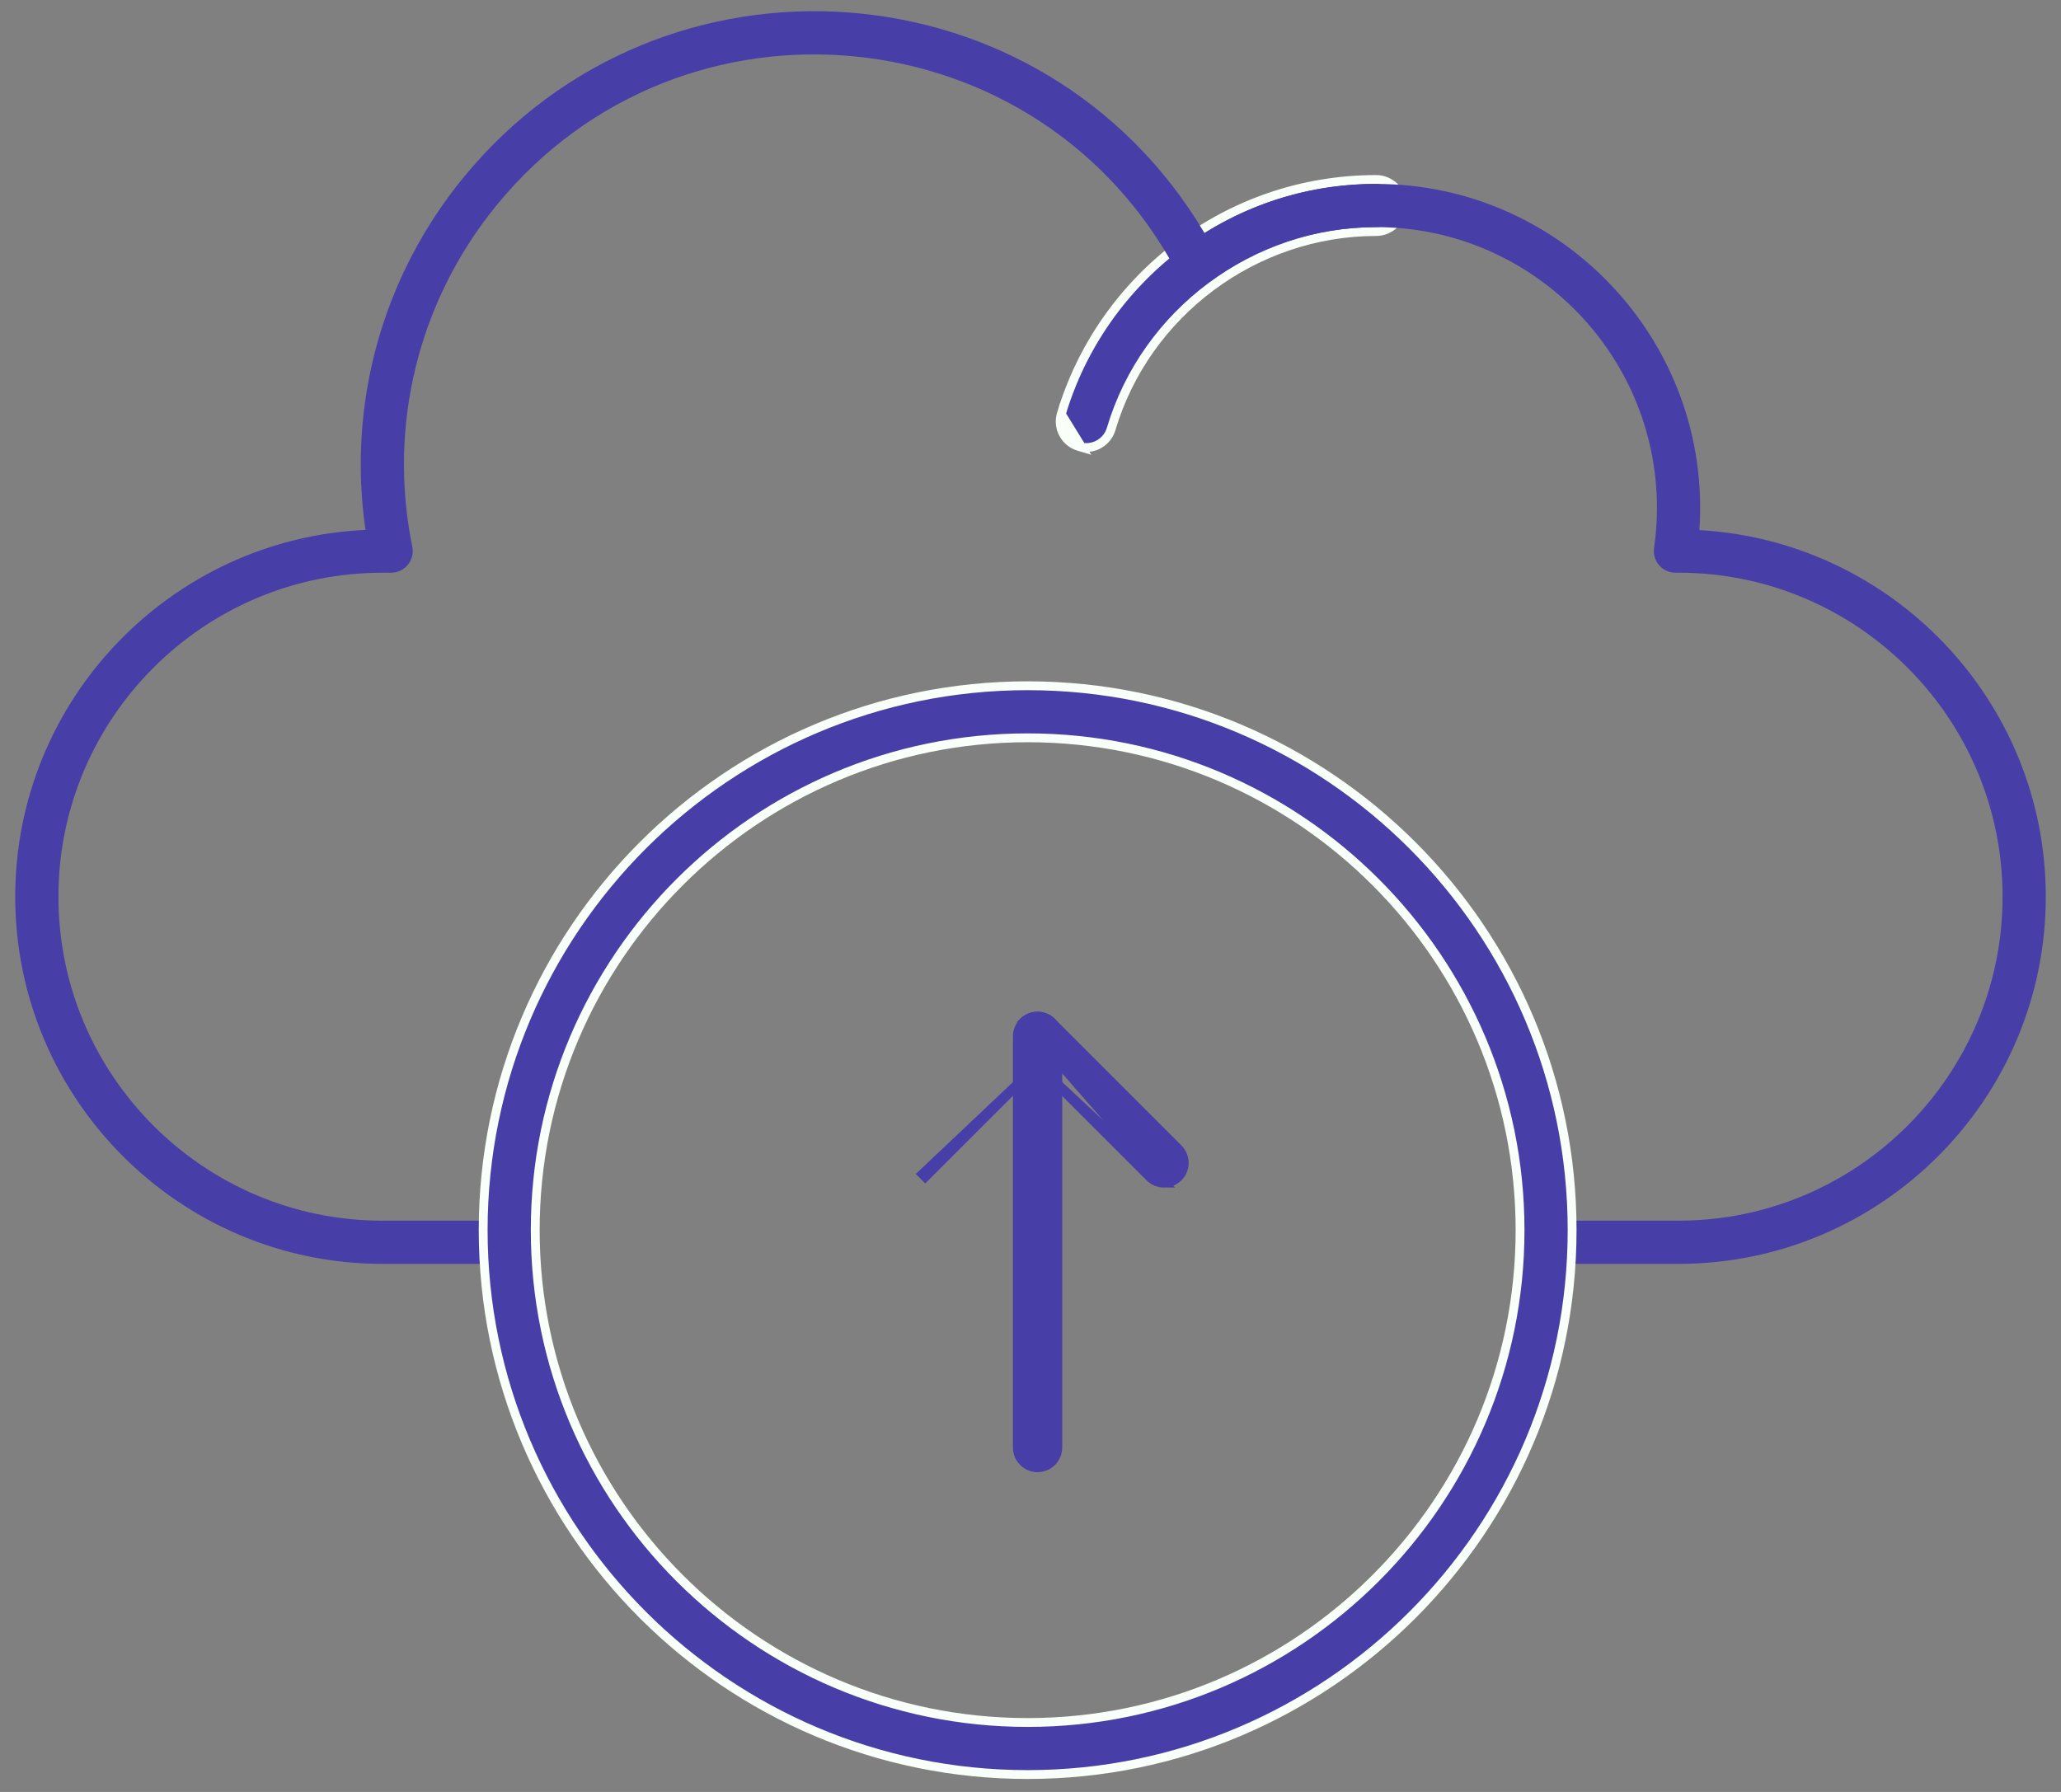 <svg width="92" height="80" viewBox="0 0 92 80" fill="none" xmlns="http://www.w3.org/2000/svg">
<rect x="0" y="0" width="92" height="80" fill="#808080" stroke="none"/>
<path d="M48.278 19.968L48.156 19.932C47.541 19.748 47.191 19.102 47.374 18.487L48.278 19.968ZM48.278 19.968L48.283 19.962M48.278 19.968L48.283 19.962M48.283 19.962C48.86 20.066 49.432 19.721 49.601 19.149C51.145 13.961 56.009 10.337 61.429 10.337C62.07 10.337 62.591 9.817 62.591 9.175C62.591 8.534 62.07 8.013 61.429 8.013C54.768 8.013 49.172 12.448 47.374 18.487L48.283 19.962Z" fill="#483EA8" stroke="#F9FFF9" stroke-width="0.395"/>
<path d="M74.929 56.425H69.143C68.611 56.425 68.179 55.993 68.179 55.46C68.179 54.928 68.611 54.496 69.143 54.496H74.929C82.904 54.496 89.392 48.007 89.392 40.032C89.392 32.057 82.904 25.568 74.929 25.568H74.79C74.51 25.568 74.244 25.447 74.061 25.236C73.878 25.024 73.795 24.744 73.835 24.467C73.921 23.866 73.964 23.263 73.964 22.675C73.964 15.764 68.341 10.14 61.429 10.14C58.74 10.14 56.176 10.98 54.013 12.571C53.538 12.92 52.863 12.765 52.588 12.242C46.463 0.579 30.465 -0.988 22.17 9.159C18.676 13.433 17.303 18.993 18.404 24.413C18.525 25.011 18.067 25.569 17.459 25.569H17.072C9.097 25.569 2.608 32.058 2.608 40.033C2.608 48.008 9.097 54.497 17.072 54.497H22.858C23.39 54.497 23.822 54.929 23.822 55.461C23.822 55.994 23.39 56.425 22.858 56.425H17.072C8.034 56.425 0.68 49.072 0.68 40.033C0.68 31.248 7.626 24.054 16.315 23.658C15.499 18.035 17.06 12.364 20.677 7.938C29.557 -2.926 46.575 -1.708 53.769 10.406C56.064 8.967 58.691 8.212 61.428 8.212C69.802 8.212 76.438 15.34 75.857 23.667C84.466 24.149 91.321 31.305 91.321 40.032C91.321 49.072 83.967 56.425 74.928 56.425L74.929 56.425Z" fill="#483EA8"/>
<path d="M21.568 54.919C21.568 68.321 32.471 79.224 45.873 79.224C59.274 79.224 70.177 68.321 70.177 54.919C70.177 41.518 59.274 30.615 45.873 30.615C32.471 30.615 21.568 41.518 21.568 54.919ZM23.892 54.919C23.892 42.8 33.753 32.939 45.873 32.939C57.992 32.939 67.853 42.8 67.853 54.919C67.853 67.039 57.992 76.9 45.873 76.9C33.753 76.9 23.892 67.039 23.892 54.919Z" fill="#483EA8" stroke="#F9FFF9" stroke-width="0.395"/>
<path d="M45.412 64.623C45.412 65.122 45.816 65.527 46.315 65.527C46.814 65.527 47.219 65.123 47.219 64.623V46.269C47.219 45.77 46.814 45.365 46.315 45.365C45.816 45.365 45.412 45.77 45.412 46.269V64.623Z" fill="#483EA8" stroke="#483EA8" stroke-width="0.395"/>
<path d="M46.311 47.547L41.302 52.555C41.302 52.555 41.302 52.555 41.302 52.555L41.302 52.555L41.162 52.415L46.311 47.547ZM46.311 47.547L51.319 52.555C51.495 52.731 51.727 52.82 51.958 52.82L46.311 47.547ZM46.95 45.63C46.597 45.277 46.024 45.276 45.672 45.63L51.958 52.82C52.189 52.82 52.421 52.732 52.597 52.555C52.95 52.202 52.95 51.63 52.597 51.277L46.95 45.63Z" fill="#483EA8" stroke="#483EA8" stroke-width="0.395"/>
</svg>
